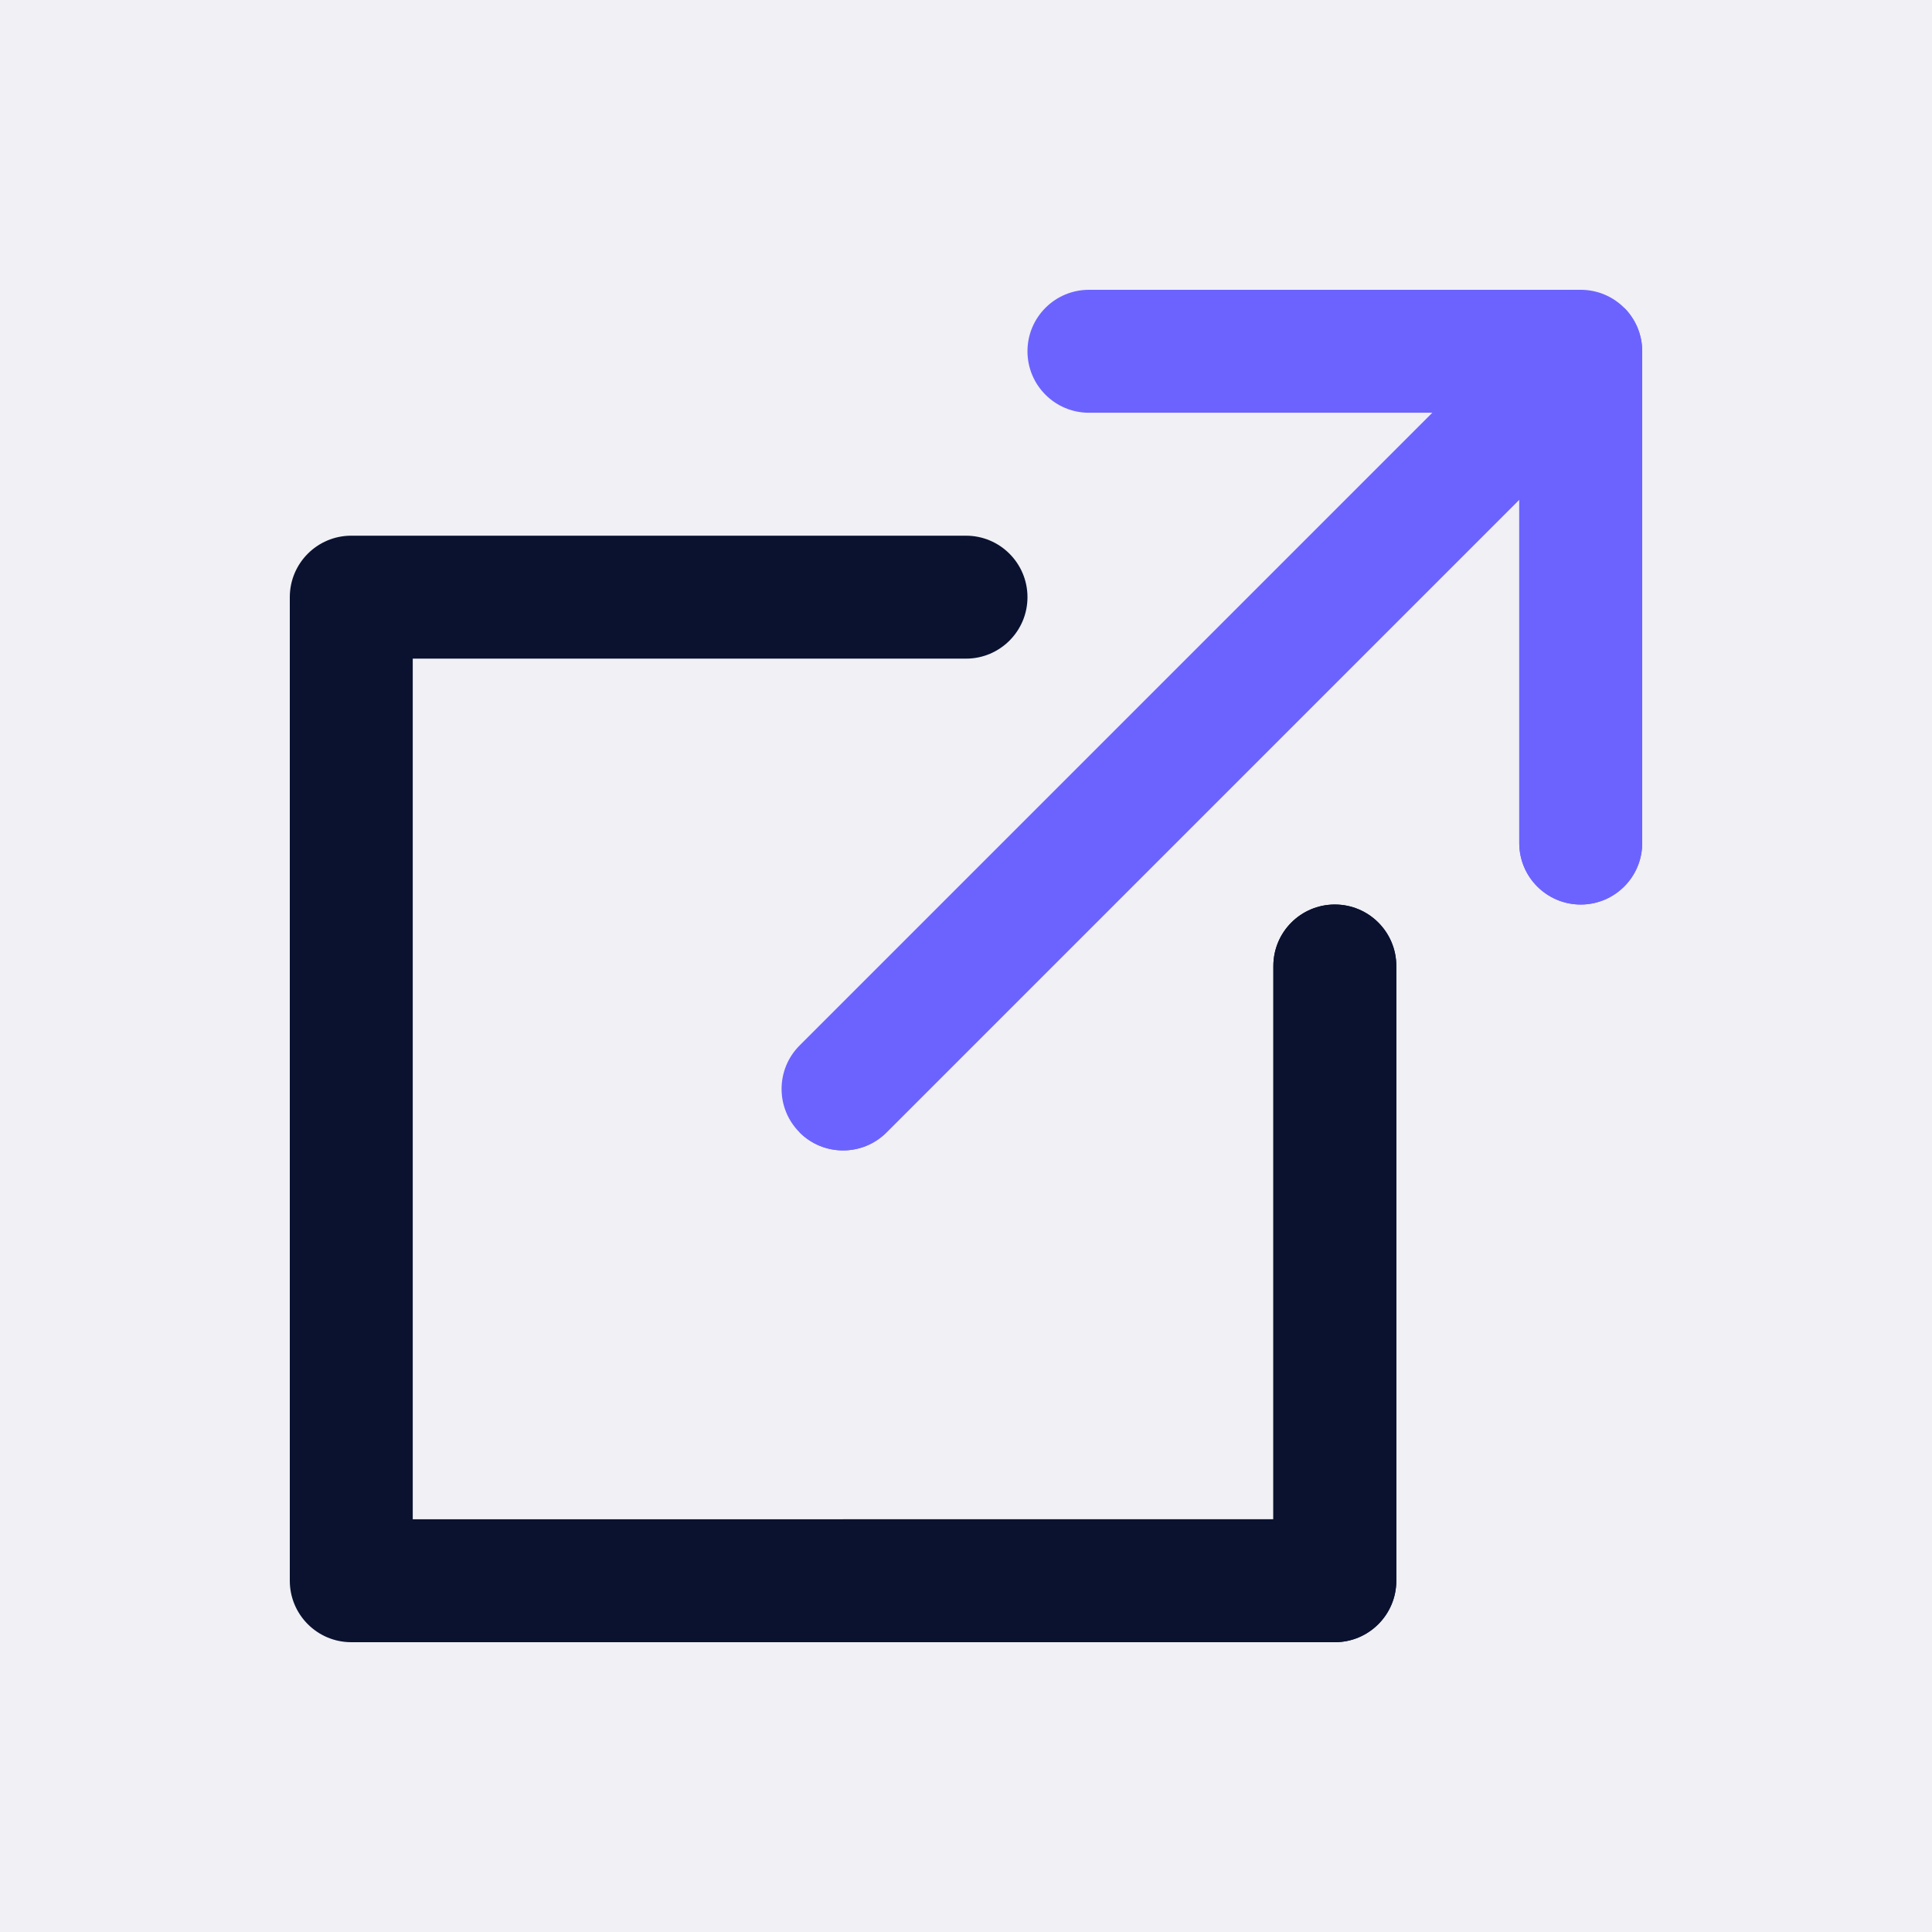 <?xml version="1.0"?>
<svg xmlns="http://www.w3.org/2000/svg" xmlns:xlink="http://www.w3.org/1999/xlink" xmlns:svgjs="http://svgjs.com/svgjs" version="1.1" width="512" height="512" x="0" y="0" viewBox="0 0 512 512" style="enable-background:new 0 0 512 512" xml:space="preserve" class=""><rect width="512" height="512" fill="#f0f0f5" shape="square"/><g transform="matrix(0.7,0,0,0.7,76.8,76.8)">
<path xmlns="http://www.w3.org/2000/svg" style="" d="M395.636,512H23.273C10.418,512,0,501.578,0,488.727V116.364c0-12.853,10.418-23.273,23.273-23.273  H256c12.851,0,23.273,10.42,23.273,23.273S268.851,139.636,256,139.636H46.545v325.818h325.818V256  c0-12.853,10.418-23.273,23.273-23.273c12.851,0,23.273,10.42,23.273,23.273v232.727C418.909,501.578,408.488,512,395.636,512z" fill="#0a1230" data-original="#408baf" class=""/>
<path xmlns="http://www.w3.org/2000/svg" style="" d="M488.727,0H302.545c-12.854,0-23.273,10.42-23.273,23.273s10.418,23.273,23.273,23.273h129.997  L192.998,286.089c-9.087,9.089-9.087,23.827,0,32.914c4.546,4.546,10.501,6.817,16.457,6.817c5.955,0,11.913-2.271,16.454-6.817  L465.455,79.458v129.997c0,12.851,10.418,23.273,23.273,23.273c12.851,0,23.273-10.422,23.273-23.273V23.273  C512,10.42,501.578,0,488.727,0z" fill="#6c63ff" data-original="#e68842" class=""/>
<path xmlns="http://www.w3.org/2000/svg" style="" d="M395.636,232.727c-12.854,0-23.273,10.42-23.273,23.273v209.455H209.455V512h186.182  c12.851,0,23.273-10.422,23.273-23.273V256C418.909,243.147,408.488,232.727,395.636,232.727z" fill="#0a1230" data-original="#387896" class=""/>
<path xmlns="http://www.w3.org/2000/svg" style="" d="M192.998,319.001c4.546,4.546,10.501,6.817,16.457,6.817c5.955,0,11.913-2.271,16.454-6.817  L465.455,79.458v129.997c0,12.851,10.418,23.273,23.273,23.273c12.851,0,23.273-10.422,23.273-23.273V23.273  c0-6.426-2.607-12.245-6.819-16.455L192.998,319.001z" fill="#6c63ff" data-original="#dd4c42" class=""/>
<g xmlns="http://www.w3.org/2000/svg">
</g>
<g xmlns="http://www.w3.org/2000/svg">
</g>
<g xmlns="http://www.w3.org/2000/svg">
</g>
<g xmlns="http://www.w3.org/2000/svg">
</g>
<g xmlns="http://www.w3.org/2000/svg">
</g>
<g xmlns="http://www.w3.org/2000/svg">
</g>
<g xmlns="http://www.w3.org/2000/svg">
</g>
<g xmlns="http://www.w3.org/2000/svg">
</g>
<g xmlns="http://www.w3.org/2000/svg">
</g>
<g xmlns="http://www.w3.org/2000/svg">
</g>
<g xmlns="http://www.w3.org/2000/svg">
</g>
<g xmlns="http://www.w3.org/2000/svg">
</g>
<g xmlns="http://www.w3.org/2000/svg">
</g>
<g xmlns="http://www.w3.org/2000/svg">
</g>
<g xmlns="http://www.w3.org/2000/svg">
</g>
</g></svg>
